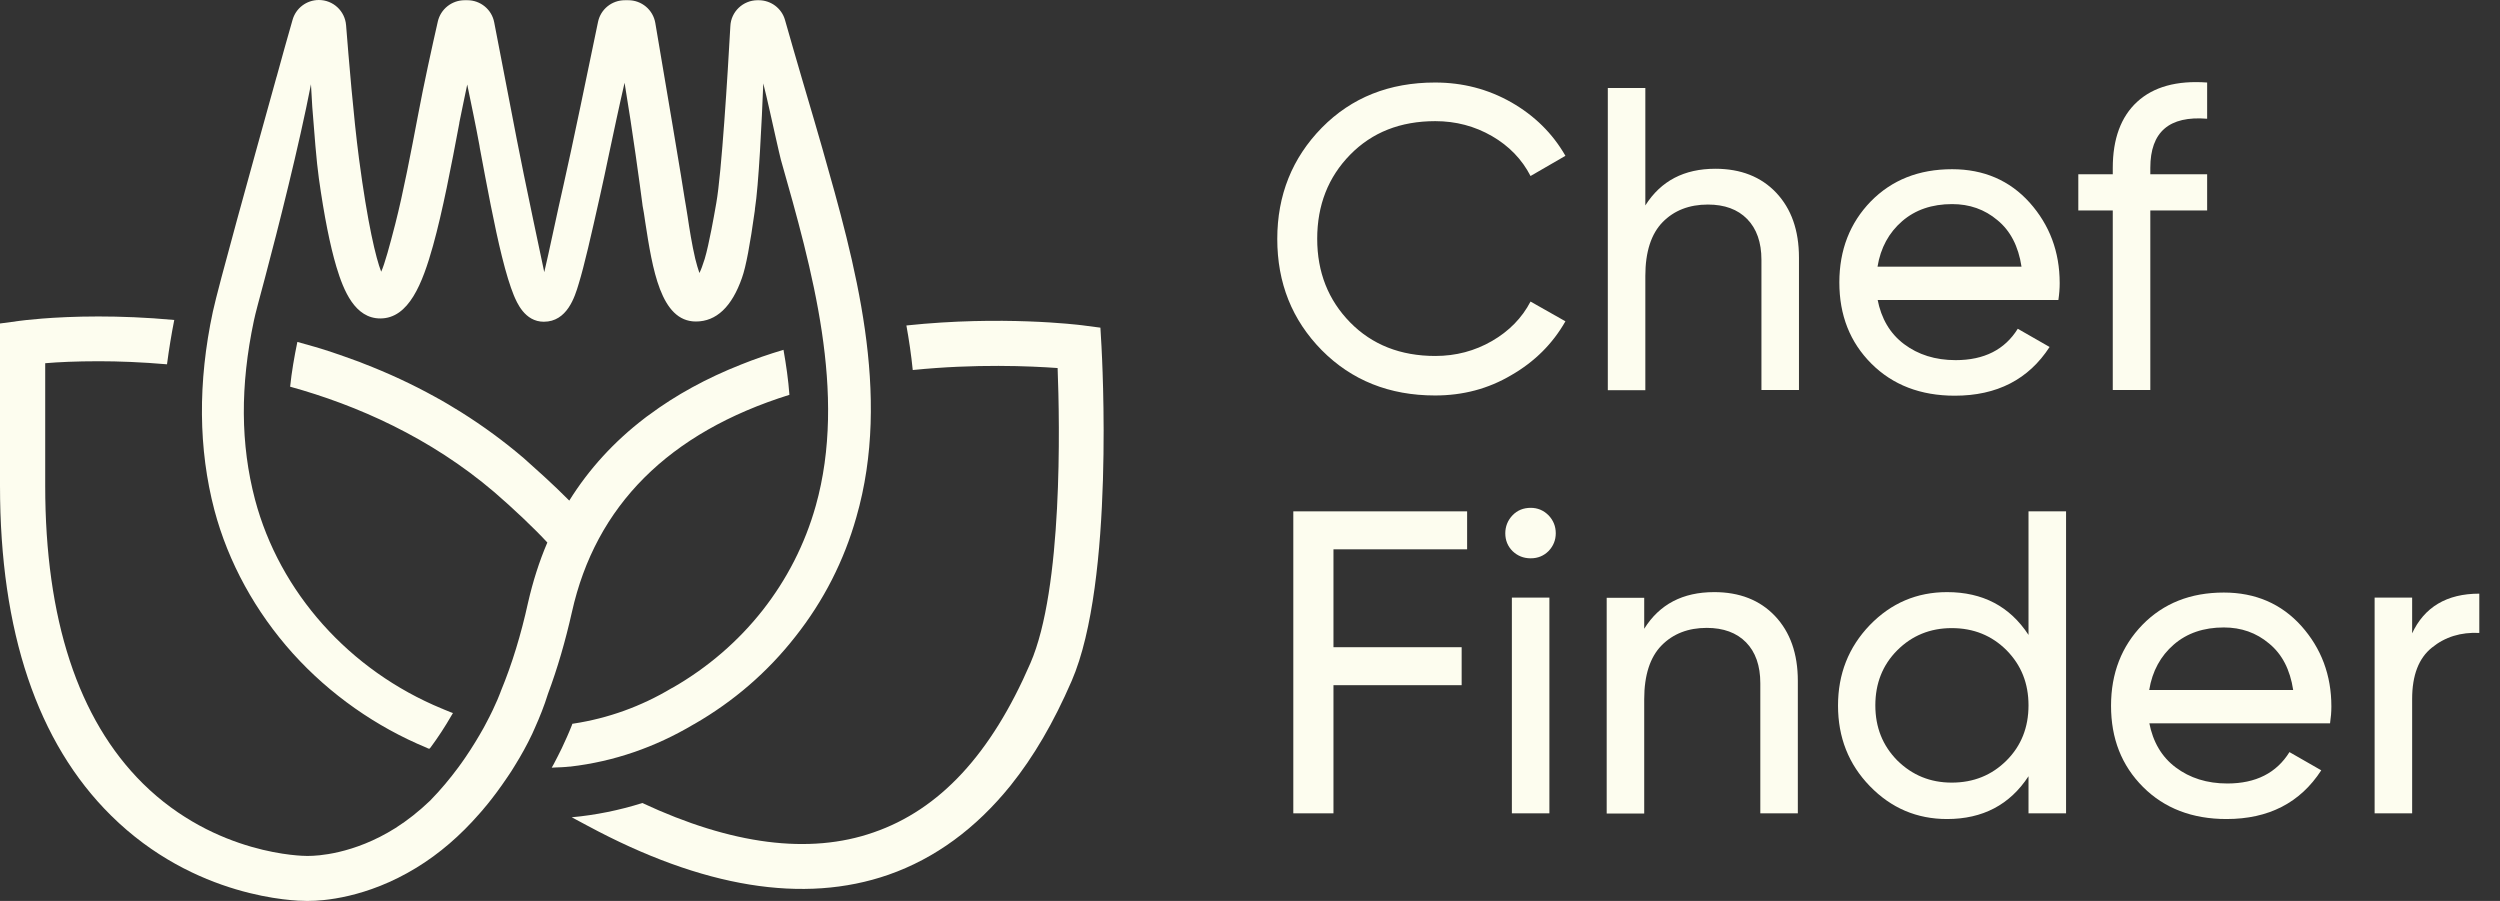 <svg width="111" height="40" viewBox="0 0 111 40" fill="none" xmlns="http://www.w3.org/2000/svg">
<rect x="0" y="0" width="111" height="40" fill="#333333" stroke="none"/>
<path d="M48.906 15.376L48.858 14.548L48.039 14.441C47.864 14.421 44.483 14.002 40.244 14.451C40.361 15.094 40.458 15.756 40.526 16.429C43.323 16.146 45.739 16.253 46.958 16.341C47.055 18.836 47.191 26.134 45.749 29.447C44.005 33.481 41.725 35.946 38.782 36.96C35.937 37.954 32.487 37.505 28.521 35.654C27.498 35.976 26.446 36.19 25.384 36.287C25.705 36.463 25.959 36.59 26.095 36.667C31.201 39.415 35.693 40.146 39.445 38.84C41.511 38.119 43.333 36.784 44.872 34.874C45.895 33.598 46.782 32.078 47.581 30.236C49.501 25.812 48.926 15.805 48.906 15.376Z" fill="#FDFDEF"/>
<path d="M36.511 6.587C36.384 6.139 36.004 4.833 35.605 3.488C35.371 2.709 35.069 1.627 34.854 0.887C34.708 0.37 34.231 0.01 33.685 0.01H33.636C32.993 0.01 32.457 0.516 32.428 1.16C32.311 3.274 32.038 7.698 31.805 9.004C31.785 9.13 31.756 9.257 31.736 9.393C31.736 9.393 31.483 10.855 31.288 11.498C31.2 11.781 31.122 11.985 31.054 12.122C30.996 11.946 30.927 11.732 30.869 11.488C30.723 10.865 30.606 10.134 30.528 9.598C30.479 9.306 30.44 9.033 30.401 8.828C30.353 8.448 29.476 3.255 29.096 1.023C28.998 0.438 28.491 0.01 27.897 0.01H27.741C27.166 0.01 26.669 0.409 26.552 0.974C26.172 2.816 25.354 6.762 25.023 8.205C24.759 9.345 24.35 11.323 24.165 12.083C24.165 12.083 23.23 7.688 22.947 6.197L21.943 0.994C21.836 0.419 21.329 0.01 20.755 0.01H20.628C20.063 0.01 19.566 0.4 19.439 0.955C19.195 2.027 18.806 3.791 18.562 5.106C18.241 6.792 17.909 8.536 17.549 9.949C17.295 10.933 17.081 11.722 16.925 12.063C16.691 11.469 16.321 9.929 15.941 7.055C15.697 5.203 15.483 2.592 15.366 1.121C15.317 0.487 14.791 0 14.158 0C13.612 0 13.134 0.361 12.988 0.887C12.784 1.598 12.501 2.602 12.287 3.391L12.277 3.42C11.127 7.562 9.695 12.707 9.451 13.837C8.779 16.974 8.808 19.937 9.519 22.646C10.133 24.965 11.342 27.167 13.008 29.018C14.645 30.831 16.701 32.273 18.942 33.199L18.962 33.208C18.971 33.218 18.991 33.218 19.001 33.228L19.059 33.247L19.108 33.199L19.117 33.189C19.449 32.741 19.761 32.263 20.053 31.756L20.111 31.659L20.004 31.62C19.897 31.581 19.79 31.532 19.692 31.493L19.653 31.474L19.624 31.464C15.512 29.769 12.414 26.3 11.322 22.178C10.679 19.732 10.659 17.13 11.273 14.236C11.332 13.944 11.517 13.262 11.77 12.317C12.345 10.153 13.281 6.46 13.807 3.742C13.826 3.995 13.846 4.463 13.865 4.745C13.953 5.876 14.05 7.162 14.158 7.922C14.392 9.588 14.655 10.904 14.937 11.849C15.259 12.921 15.765 14.139 16.886 14.139C18.153 14.139 18.757 12.589 19.225 10.914C19.653 9.374 20.034 7.386 20.394 5.467V5.447C20.511 4.833 20.628 4.346 20.745 3.752C20.93 4.658 21.115 5.515 21.291 6.48L21.3 6.548C21.622 8.273 21.953 10.046 22.284 11.381C22.47 12.132 22.645 12.697 22.811 13.106C22.947 13.428 23.298 14.285 24.145 14.285C25.178 14.285 25.519 13.194 25.695 12.599C25.938 11.81 26.241 10.485 26.65 8.653C26.767 8.127 26.903 7.503 27.04 6.84C27.244 5.886 27.468 4.814 27.731 3.674C28.092 5.837 28.423 8.302 28.521 9.052L28.53 9.13C28.569 9.306 28.608 9.579 28.647 9.851C28.969 11.927 29.329 14.275 30.898 14.275C31.805 14.275 32.496 13.622 32.944 12.336C33.12 11.849 33.305 10.845 33.51 9.374C33.519 9.325 33.519 9.286 33.519 9.276C33.685 8.234 33.822 5.428 33.89 3.703C34.075 4.434 34.289 5.437 34.445 6.119C34.552 6.577 34.63 6.948 34.669 7.084C36.053 11.956 37.622 17.471 36.219 22.46C35.264 25.851 33.013 28.726 29.875 30.529L29.817 30.558C28.462 31.367 27.001 31.893 25.471 32.127L25.412 32.136L25.393 32.195C25.256 32.546 25.1 32.887 24.945 33.218C24.828 33.462 24.701 33.705 24.584 33.929L24.496 34.085L24.672 34.075C25.061 34.066 25.286 34.036 25.295 34.036H25.325C27.254 33.812 29.086 33.179 30.791 32.166L30.83 32.146C32.574 31.142 34.085 29.837 35.312 28.268C36.569 26.68 37.476 24.896 38.021 22.967C39.6 17.491 37.963 11.693 36.511 6.587Z" fill="#FDFDEF"/>
<path d="M35.05 17.53C35.001 16.858 34.904 16.195 34.787 15.532C34.134 15.727 33.51 15.942 32.906 16.185C31.376 16.789 30.002 17.54 28.814 18.426C28.745 18.475 28.687 18.514 28.628 18.563C27.264 19.605 26.144 20.833 25.276 22.227C24.555 21.496 23.727 20.765 23.259 20.346C22.392 19.605 21.466 18.923 20.473 18.3C20.093 18.066 19.712 17.832 19.313 17.618C18.309 17.062 17.238 16.565 16.127 16.137C16.02 16.088 15.903 16.049 15.795 16.01C15.454 15.883 15.113 15.766 14.772 15.649C14.256 15.474 13.739 15.328 13.203 15.181C13.067 15.844 12.95 16.507 12.882 17.169C15.844 17.988 19.099 19.42 21.954 21.856C22.802 22.587 23.756 23.493 24.302 24.088C23.942 24.926 23.659 25.822 23.445 26.758C23.133 28.18 22.733 29.486 22.246 30.665C22.246 30.665 22.041 31.259 21.574 32.127C21.544 32.185 21.506 32.253 21.476 32.312C21.252 32.711 20.979 33.169 20.658 33.637C20.56 33.783 20.453 33.929 20.346 34.076C19.985 34.563 19.576 35.06 19.099 35.547C18.611 36.015 18.095 36.424 17.559 36.765C15.688 37.944 14.032 38.002 13.72 38.002C13.691 38.002 13.671 38.002 13.671 38.002H13.632H13.593C13.525 38.002 9.588 37.993 6.343 34.787C3.469 31.942 2.007 27.488 2.007 21.564V16.127C2.572 16.078 3.381 16.039 4.385 16.039C5.262 16.039 6.295 16.078 7.415 16.175C7.503 15.503 7.61 14.85 7.737 14.207C6.48 14.09 5.34 14.051 4.365 14.051C2.29 14.051 0.955 14.236 0.867 14.246L0 14.363V21.564C0 28.044 1.657 32.974 4.931 36.21C8.653 39.893 13.116 40 13.574 40C13.603 40 13.652 40 13.71 40C14.305 40 16.273 39.883 18.485 38.529C19.508 37.905 20.443 37.096 21.291 36.122C21.291 36.122 21.856 35.508 22.529 34.504C22.646 34.339 22.762 34.154 22.879 33.959C23.133 33.549 23.396 33.082 23.63 32.585C23.669 32.497 23.708 32.409 23.747 32.322C23.961 31.844 24.166 31.337 24.331 30.802C24.75 29.681 25.101 28.473 25.393 27.177C26.446 22.451 29.691 19.206 35.05 17.53Z" fill="#FDFDEF"/>
<path d="M63.717 17.559C61.69 17.559 60.014 16.887 58.689 15.552C57.364 14.207 56.711 12.56 56.711 10.611C56.711 8.663 57.373 7.016 58.689 5.671C60.014 4.326 61.69 3.664 63.717 3.664C64.945 3.664 66.065 3.956 67.098 4.541C68.121 5.126 68.93 5.915 69.505 6.918L67.956 7.815C67.576 7.074 67.001 6.48 66.241 6.041C65.481 5.603 64.643 5.379 63.727 5.379C62.177 5.379 60.92 5.876 59.946 6.87C58.972 7.864 58.484 9.111 58.484 10.602C58.484 12.083 58.972 13.32 59.946 14.314C60.92 15.308 62.187 15.805 63.727 15.805C64.643 15.805 65.481 15.581 66.241 15.143C67.001 14.704 67.576 14.119 67.956 13.389L69.505 14.266C68.94 15.259 68.141 16.058 67.108 16.653C66.075 17.267 64.945 17.559 63.717 17.559Z" fill="#FDFDEF"/>
<path d="M76.161 7.493C77.282 7.493 78.188 7.844 78.861 8.555C79.533 9.267 79.874 10.222 79.874 11.44V17.315H78.208V11.537C78.208 10.758 77.993 10.153 77.574 9.725C77.155 9.296 76.571 9.082 75.83 9.082C75.002 9.082 74.329 9.345 73.823 9.861C73.316 10.378 73.053 11.177 73.053 12.248V17.325H71.387V3.907H73.053V9.121C73.745 8.029 74.778 7.493 76.161 7.493Z" fill="#FDFDEF"/>
<path d="M83.362 13.291C83.528 14.149 83.918 14.811 84.541 15.279C85.165 15.747 85.925 15.99 86.831 15.99C88.098 15.99 89.014 15.523 89.589 14.597L91.002 15.406C90.067 16.848 88.663 17.569 86.792 17.569C85.272 17.569 84.035 17.091 83.09 16.146C82.135 15.191 81.667 13.993 81.667 12.541C81.667 11.099 82.135 9.9 83.06 8.945C83.996 7.99 85.194 7.513 86.675 7.513C88.079 7.513 89.228 8.01 90.115 8.994C91.002 9.988 91.45 11.177 91.45 12.57C91.45 12.814 91.431 13.057 91.392 13.32H83.362V13.291ZM86.675 9.062C85.779 9.062 85.038 9.316 84.454 9.822C83.869 10.329 83.499 11.001 83.362 11.839H89.755C89.618 10.933 89.258 10.241 88.683 9.773C88.118 9.296 87.445 9.062 86.675 9.062Z" fill="#FDFDEF"/>
<path d="M97.997 5.272C96.311 5.135 95.474 5.856 95.474 7.454V7.737H97.997V9.345H95.474V17.316H93.807V9.345H92.277V7.737H93.807V7.454C93.807 6.168 94.168 5.184 94.889 4.521C95.61 3.859 96.643 3.566 97.997 3.664V5.272Z" fill="#FDFDEF"/>
<path d="M65.14 24.39H59.206V28.736H64.897V30.422H59.206V36.112H57.423V22.704H65.14V24.39Z" fill="#FDFDEF"/>
<path d="M67.965 24.789C67.644 24.789 67.381 24.682 67.156 24.468C66.942 24.253 66.835 23.99 66.835 23.678C66.835 23.376 66.942 23.104 67.156 22.879C67.371 22.655 67.644 22.548 67.965 22.548C68.267 22.548 68.53 22.655 68.755 22.879C68.969 23.104 69.076 23.367 69.076 23.678C69.076 23.98 68.969 24.244 68.755 24.468C68.54 24.682 68.277 24.789 67.965 24.789ZM67.127 36.112V26.534H68.793V36.112H67.127Z" fill="#FDFDEF"/>
<path d="M76.112 26.29C77.232 26.29 78.138 26.641 78.811 27.352C79.483 28.063 79.824 29.018 79.824 30.236V36.112H78.158V30.334C78.158 29.554 77.944 28.95 77.525 28.521C77.106 28.093 76.521 27.878 75.78 27.878C74.952 27.878 74.28 28.141 73.773 28.658C73.266 29.174 73.003 29.973 73.003 31.045V36.122H71.337V26.543H73.003V27.917C73.685 26.826 74.718 26.29 76.112 26.29Z" fill="#FDFDEF"/>
<path d="M90.066 22.704H91.733V36.112H90.066V34.465C89.238 35.732 88.03 36.365 86.451 36.365C85.107 36.365 83.966 35.878 83.021 34.904C82.076 33.929 81.608 32.741 81.608 31.328C81.608 29.924 82.076 28.736 83.021 27.752C83.966 26.777 85.107 26.29 86.451 26.29C88.03 26.29 89.238 26.923 90.066 28.19V22.704ZM86.656 34.748C87.63 34.748 88.439 34.417 89.092 33.764C89.745 33.111 90.066 32.292 90.066 31.318C90.066 30.343 89.745 29.535 89.092 28.872C88.439 28.219 87.63 27.888 86.656 27.888C85.701 27.888 84.892 28.219 84.239 28.872C83.587 29.525 83.265 30.343 83.265 31.318C83.265 32.292 83.587 33.101 84.239 33.764C84.902 34.417 85.701 34.748 86.656 34.748Z" fill="#FDFDEF"/>
<path d="M95.425 32.088C95.591 32.945 95.98 33.608 96.604 34.075C97.228 34.543 97.988 34.787 98.894 34.787C100.161 34.787 101.077 34.319 101.652 33.393L103.064 34.202C102.129 35.644 100.726 36.365 98.855 36.365C97.335 36.365 96.097 35.888 95.152 34.943C94.197 33.988 93.73 32.789 93.73 31.337C93.73 29.895 94.197 28.697 95.123 27.742C96.058 26.787 97.257 26.309 98.738 26.309C100.141 26.309 101.291 26.806 102.178 27.791C103.064 28.784 103.513 29.973 103.513 31.367C103.513 31.61 103.493 31.854 103.454 32.117H95.425V32.088ZM98.738 27.859C97.842 27.859 97.101 28.112 96.516 28.619C95.932 29.125 95.561 29.798 95.425 30.636H101.817C101.681 29.73 101.32 29.038 100.745 28.57C100.18 28.093 99.508 27.859 98.738 27.859Z" fill="#FDFDEF"/>
<path d="M107.089 28.141C107.635 26.953 108.638 26.358 110.081 26.358V28.102C109.262 28.063 108.561 28.278 107.976 28.755C107.391 29.223 107.099 29.983 107.099 31.035V36.112H105.433V26.534H107.099V28.141H107.089Z" fill="#FDFDEF"/>
</svg>
